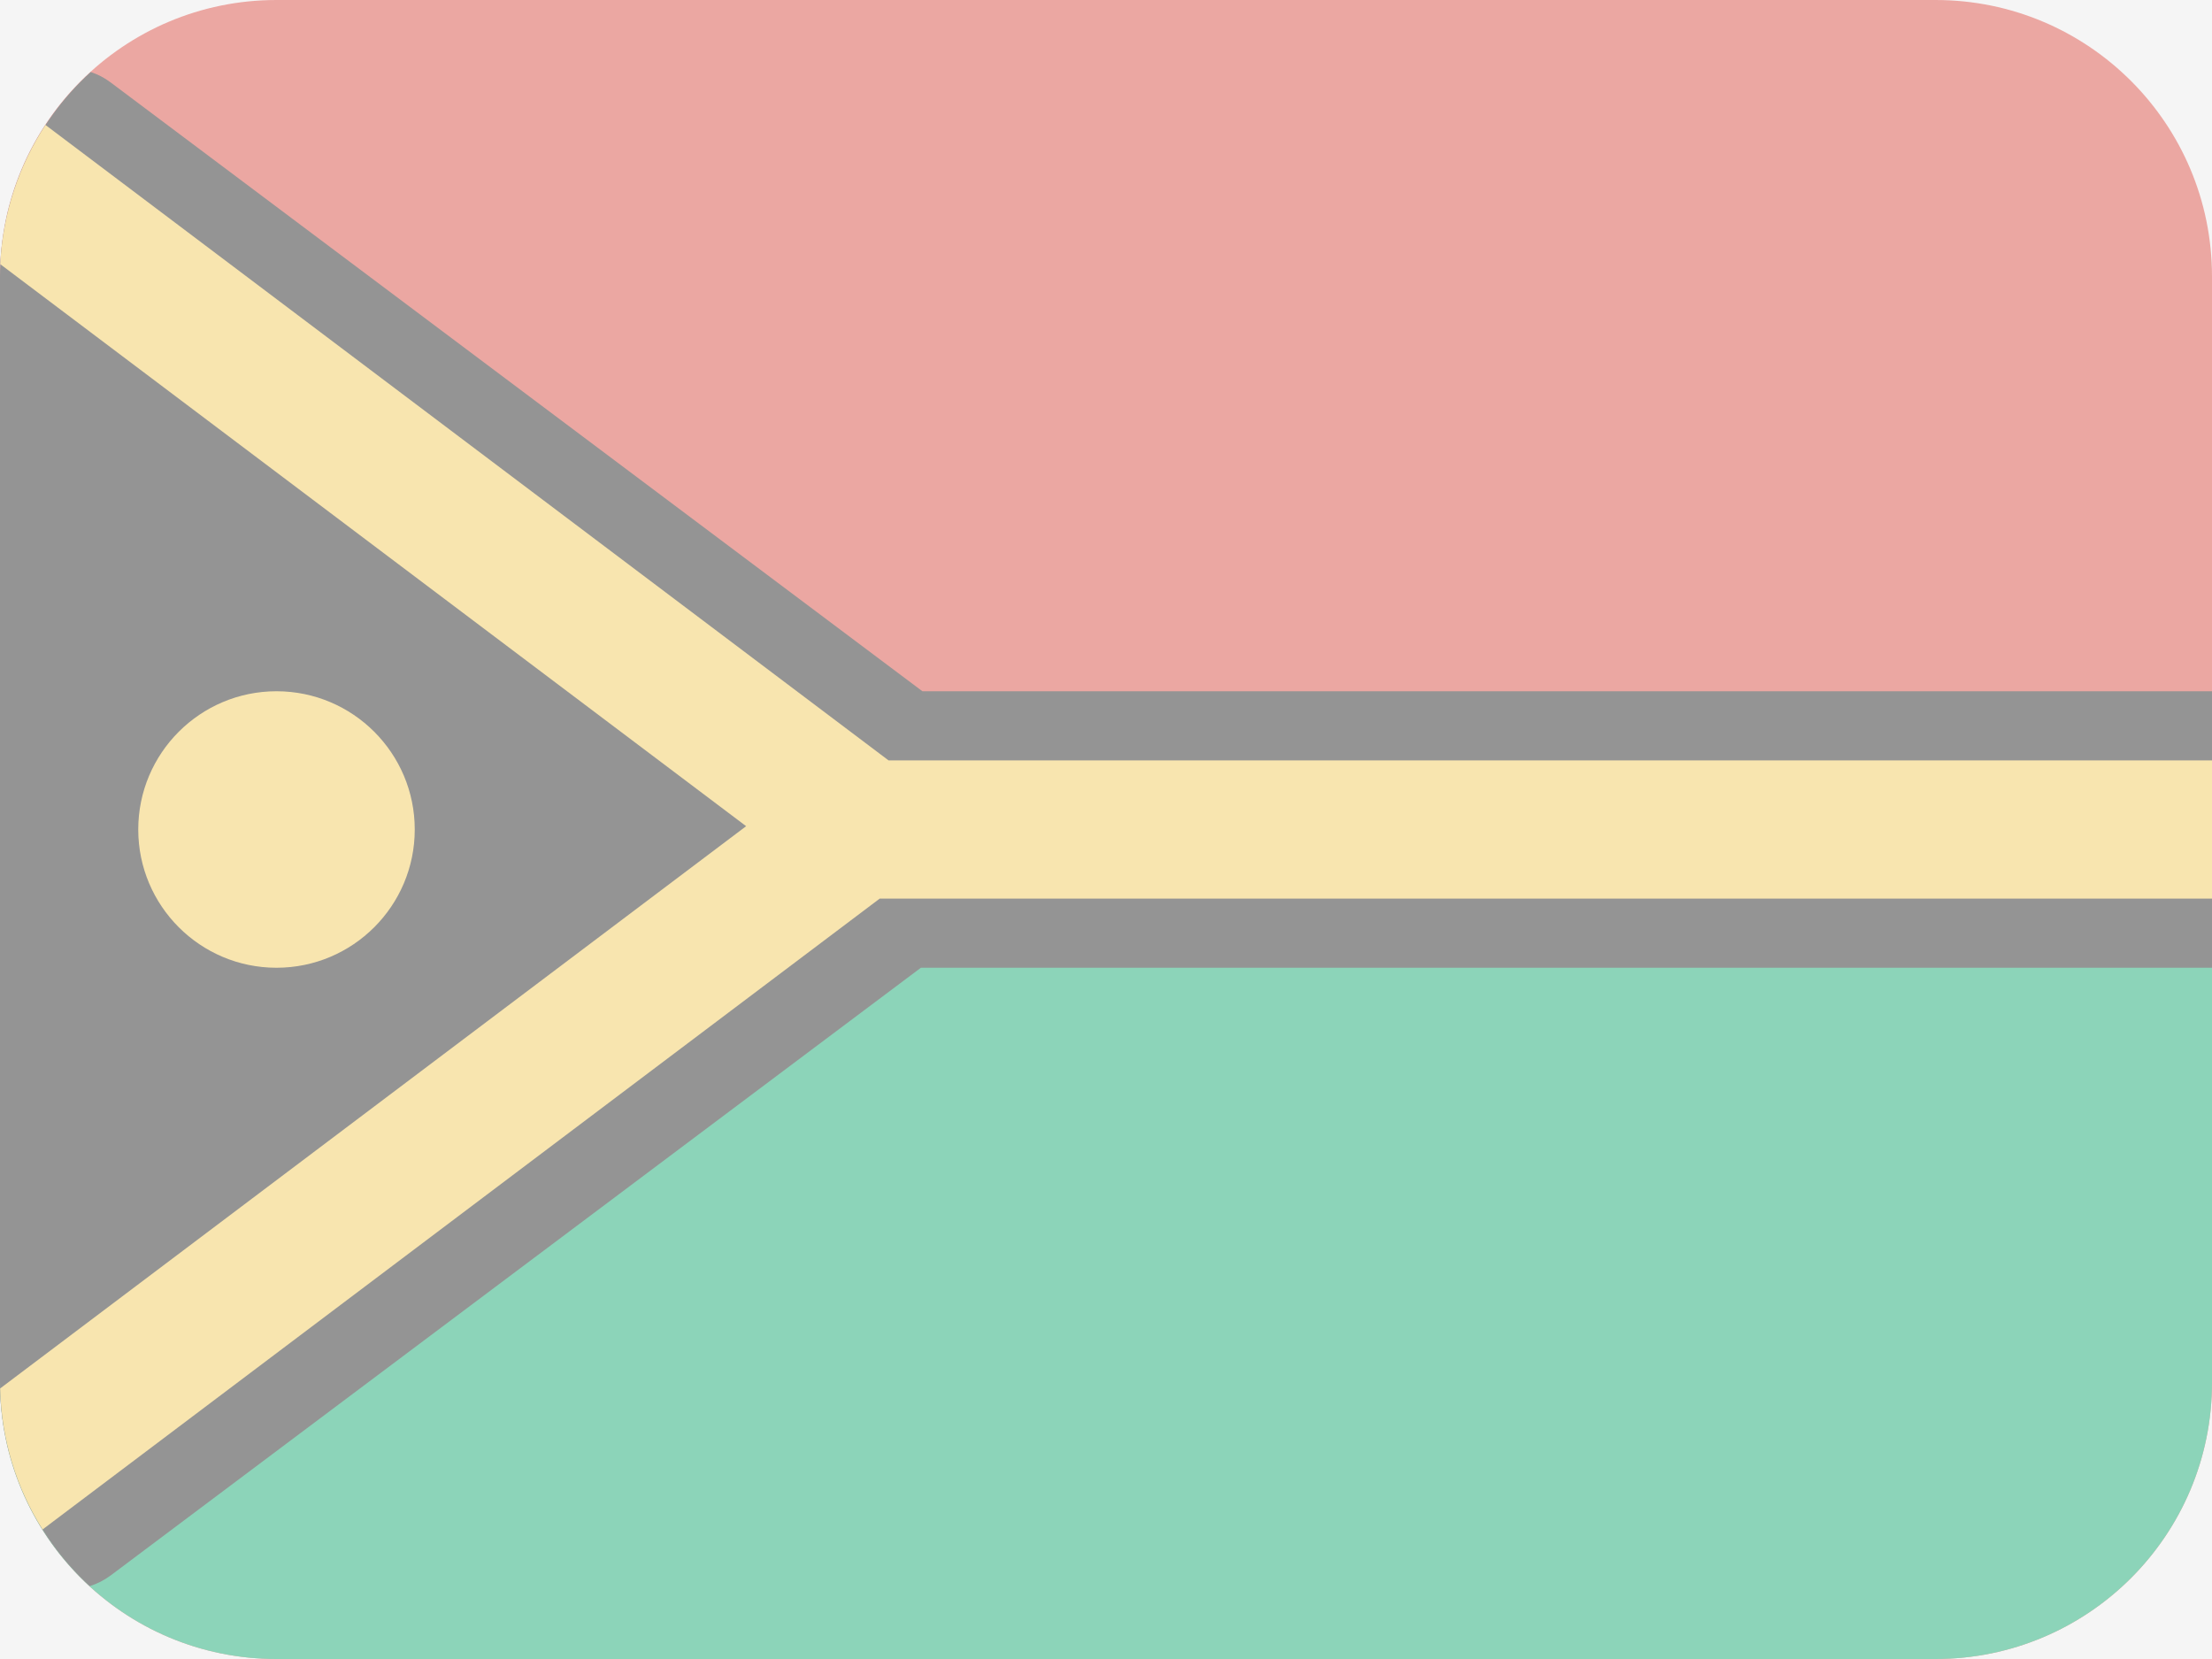 <svg width="16" height="12" viewBox="0 0 16 12" fill="none" xmlns="http://www.w3.org/2000/svg">
<rect width="16" height="12" fill="#F5F5F5"/>
<g opacity="0.5">
<path fill-rule="evenodd" clip-rule="evenodd" d="M2 0C0.895 0 0 0.895 0 2V10C0 11.105 0.895 12 2 12H14C15.105 12 16 11.105 16 10V2C16 0.895 15.105 0 14 0H2Z" fill="#E25950"/>
<path fill-rule="evenodd" clip-rule="evenodd" d="M0 6V10C0 11.105 0.895 12 2 12H14C15.105 12 16 11.105 16 10V6H0Z" fill="#24B47E"/>
<path fill-rule="evenodd" clip-rule="evenodd" d="M6.672 5H16V7H6.661L0.8 11.396C0.754 11.43 0.703 11.456 0.649 11.473C0.25 11.106 0 10.578 0 9.991L0 2.009C0 1.419 0.253 0.888 0.656 0.521C0.706 0.537 0.755 0.562 0.8 0.596L6.672 5Z" fill="#333333"/>
<path fill-rule="evenodd" clip-rule="evenodd" d="M16 5.5V6.5H6.363L0.308 11.063C0.121 10.767 0.01 10.417 0.001 10.043L5.397 5.976L0.002 1.911C0.02 1.54 0.138 1.196 0.329 0.904L6.427 5.5H16V5.5Z" fill="#FCD669"/>
<path fill-rule="evenodd" clip-rule="evenodd" d="M2 7C2.552 7 3 6.552 3 6C3 5.448 2.552 5 2 5C1.448 5 1 5.448 1 6C1 6.552 1.448 7 2 7Z" fill="#FCD669"/>
</g>
</svg>
